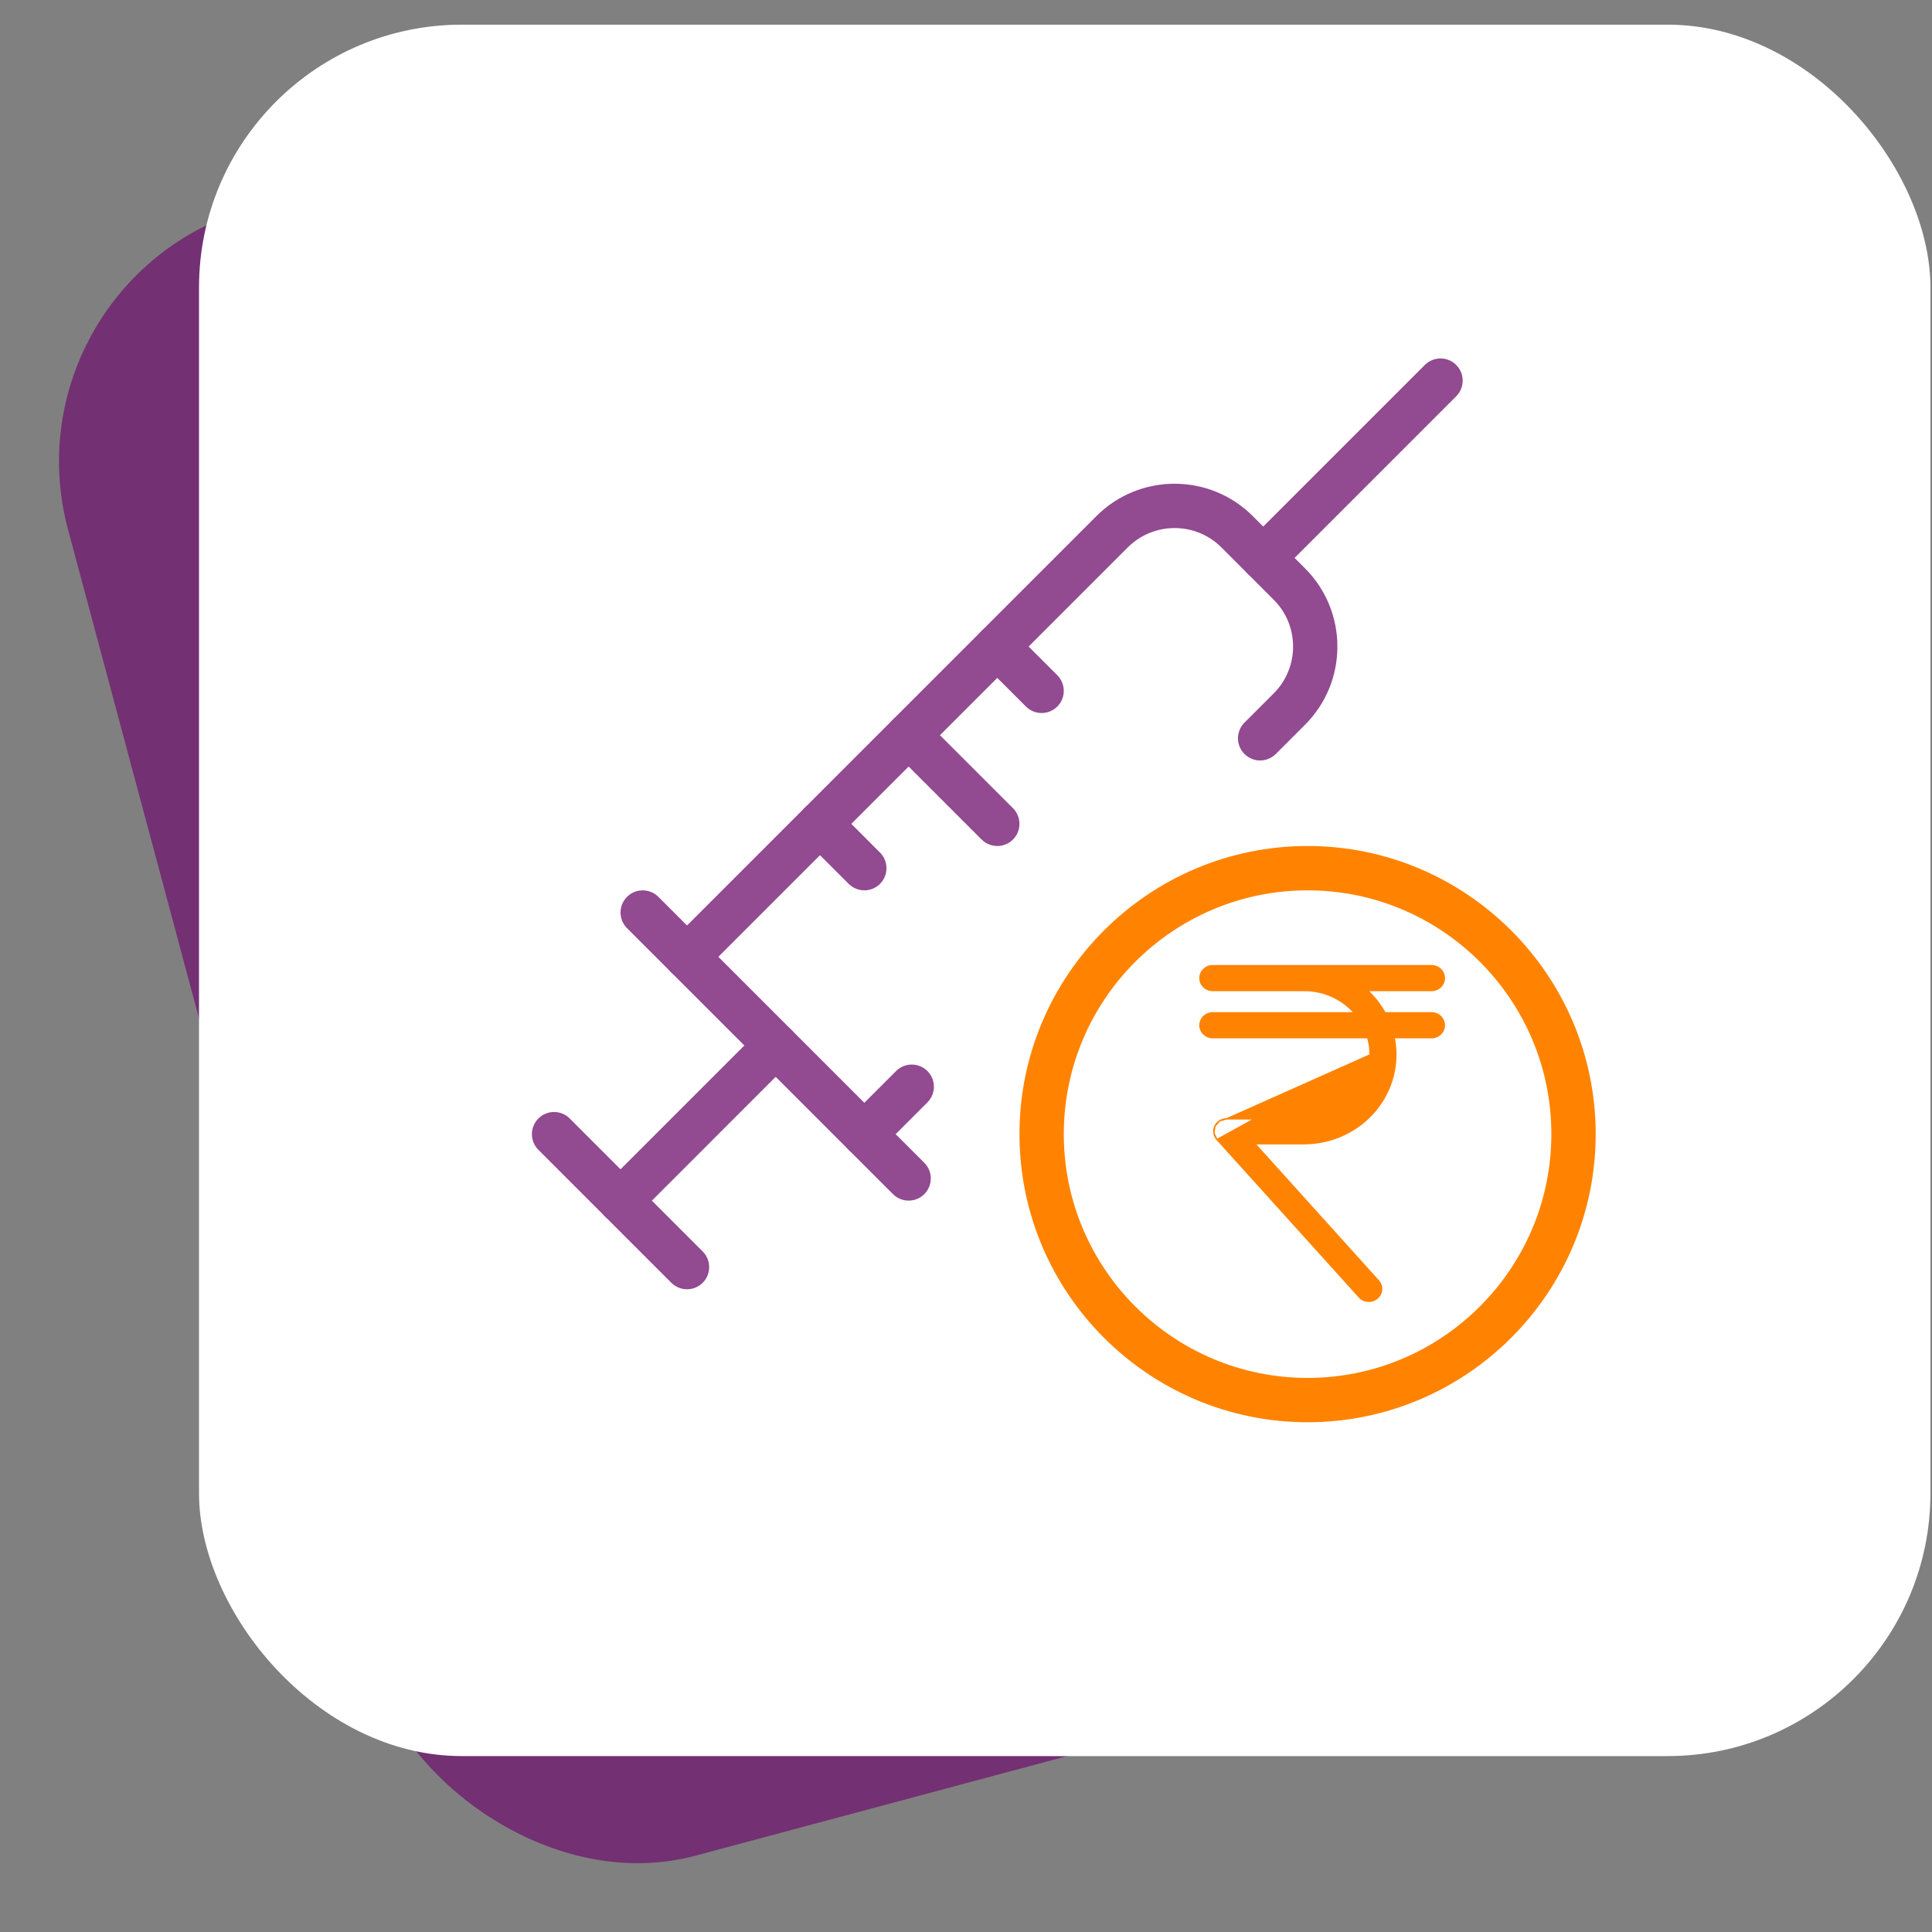 <svg width="147" height="147" viewBox="0 0 147 147" fill="none" xmlns="http://www.w3.org/2000/svg">
<rect x="0" y="0" width="147" height="147" fill="#808080" stroke="none"/>
<rect y="20.973" width="81.035" height="129.82" rx="20" transform="rotate(-15 0 20.973)" fill="#733072"/>
<rect x="15.142" y="1.876" width="131.739" height="131.739" rx="20" fill="white"/>
<path d="M99.49 108.214C87.403 108.214 77.569 98.38 77.569 86.292C77.569 74.204 87.403 64.37 99.49 64.37C111.577 64.37 121.411 74.204 121.411 86.292C121.411 98.38 111.577 108.214 99.49 108.214ZM99.49 67.743C89.261 67.743 80.941 76.063 80.941 86.292C80.941 96.521 89.261 104.842 99.49 104.842C109.719 104.842 118.038 96.521 118.038 86.292C118.038 76.063 109.719 67.743 99.49 67.743Z" fill="#FF8300"/>
<path d="M69.137 91.351C68.706 91.351 68.274 91.186 67.944 90.859L47.709 70.623C47.051 69.965 47.051 68.896 47.709 68.238C48.366 67.581 49.435 67.581 50.093 68.238L70.328 88.474C70.986 89.132 70.986 90.201 70.328 90.859C70.001 91.186 69.569 91.351 69.137 91.351Z" fill="#924A91"/>
<path d="M96.117 44.134C95.686 44.134 95.254 43.969 94.923 43.642C94.266 42.984 94.266 41.915 94.923 41.257L108.413 27.767C109.071 27.109 110.14 27.109 110.798 27.767C111.455 28.424 111.455 29.494 110.798 30.151L97.308 43.642C96.981 43.969 96.549 44.134 96.117 44.134Z" fill="#924A91"/>
<path d="M65.765 87.978C65.333 87.978 64.901 87.813 64.571 87.486C63.913 86.828 63.913 85.759 64.571 85.102L68.18 81.493C68.837 80.835 69.906 80.835 70.564 81.493C71.222 82.15 71.222 83.22 70.564 83.877L66.955 87.486C66.628 87.813 66.197 87.978 65.765 87.978Z" fill="#924A91"/>
<path d="M52.275 74.488C51.843 74.488 51.411 74.323 51.081 73.995C50.423 73.338 50.423 72.269 51.081 71.611L83.423 39.267C86.705 35.986 92.04 35.986 95.318 39.267L99.297 43.247C102.579 46.529 102.579 51.864 99.297 55.142L97.072 57.368C96.414 58.026 95.345 58.026 94.687 57.368C94.03 56.711 94.03 55.642 94.687 54.984L96.913 52.758C98.879 50.792 98.879 47.594 96.913 45.632L92.934 41.652C90.967 39.686 87.774 39.686 85.808 41.652L53.465 73.995C53.138 74.323 52.706 74.488 52.275 74.488Z" fill="#924A91"/>
<path d="M47.216 93.037C46.785 93.037 46.353 92.872 46.022 92.545C45.365 91.887 45.365 90.818 46.022 90.16L57.826 78.356C58.484 77.699 59.553 77.699 60.21 78.356C60.868 79.014 60.868 80.083 60.21 80.741L48.407 92.545C48.08 92.872 47.648 93.037 47.216 93.037Z" fill="#924A91"/>
<path d="M52.275 98.096C51.843 98.096 51.411 97.931 51.081 97.604L40.964 87.486C40.306 86.828 40.306 85.759 40.964 85.102C41.621 84.444 42.69 84.444 43.348 85.102L53.465 95.219C54.123 95.877 54.123 96.946 53.465 97.604C53.138 97.931 52.707 98.096 52.275 98.096Z" fill="#924A91"/>
<path d="M79.255 54.252C78.823 54.252 78.391 54.087 78.061 53.76L74.688 50.387C74.031 49.729 74.031 48.66 74.688 48.003C75.346 47.345 76.415 47.345 77.073 48.003L80.445 51.375C81.103 52.033 81.103 53.102 80.445 53.76C80.118 54.087 79.686 54.252 79.255 54.252Z" fill="#924A91"/>
<path d="M75.882 64.37C75.451 64.37 75.019 64.205 74.689 63.877L67.944 57.132C67.286 56.475 67.286 55.406 67.944 54.748C68.601 54.09 69.67 54.09 70.328 54.748L77.073 61.493C77.731 62.151 77.731 63.22 77.073 63.877C76.746 64.205 76.314 64.37 75.882 64.37Z" fill="#924A91"/>
<path d="M65.765 67.743C65.333 67.743 64.901 67.577 64.571 67.25L61.199 63.877C60.541 63.22 60.541 62.151 61.199 61.493C61.856 60.835 62.925 60.835 63.583 61.493L66.955 64.866C67.613 65.523 67.613 66.593 66.955 67.25C66.628 67.577 66.197 67.743 65.765 67.743Z" fill="#924A91"/>
<path d="M104.248 80.258V80.258C104.248 79.817 104.187 79.379 104.066 78.954H92.273C92.015 78.954 91.767 78.855 91.584 78.677C91.401 78.5 91.298 78.259 91.298 78.007C91.298 77.756 91.401 77.515 91.584 77.337C91.767 77.16 92.015 77.061 92.273 77.061H103.033C102.58 76.545 102.019 76.127 101.387 75.835C100.721 75.528 99.994 75.368 99.257 75.368H92.273C92.015 75.368 91.767 75.268 91.584 75.091C91.401 74.913 91.298 74.672 91.298 74.421C91.298 74.169 91.401 73.928 91.584 73.751C91.767 73.574 92.015 73.474 92.273 73.474H108.923C109.181 73.474 109.429 73.574 109.612 73.751C109.795 73.928 109.898 74.169 109.898 74.421C109.898 74.672 109.795 74.913 109.612 75.091C109.429 75.268 109.181 75.368 108.923 75.368H104.057C104.587 75.861 105.035 76.432 105.382 77.061H108.923C109.181 77.061 109.429 77.16 109.612 77.337C109.795 77.515 109.898 77.756 109.898 78.007C109.898 78.259 109.795 78.5 109.612 78.677C109.429 78.855 109.181 78.954 108.923 78.954H106.08C106.271 79.916 106.246 80.907 106.005 81.859C105.758 82.83 105.294 83.737 104.643 84.514C103.993 85.291 103.174 85.919 102.244 86.352C101.315 86.786 100.298 87.015 99.266 87.023L99.266 87.023L95.484 87.023L104.852 97.412C104.943 97.503 105.014 97.612 105.061 97.731C105.107 97.851 105.129 97.979 105.123 98.107C105.118 98.235 105.085 98.36 105.028 98.475C104.972 98.591 104.891 98.694 104.792 98.778C104.694 98.862 104.578 98.926 104.453 98.966C104.329 99.006 104.197 99.021 104.066 99.01C103.935 98.999 103.807 98.963 103.691 98.903C103.576 98.843 103.473 98.761 103.391 98.662L92.596 86.702L104.248 80.258ZM104.248 80.258C104.25 81.544 103.727 82.779 102.791 83.693C101.856 84.606 100.585 85.123 99.257 85.13C99.257 85.13 99.256 85.13 99.256 85.13L93.327 85.13H93.327M104.248 80.258L93.327 85.13M93.327 85.13C93.14 85.13 92.957 85.183 92.8 85.281M93.327 85.13L92.8 85.281M92.8 85.281C92.642 85.38 92.517 85.521 92.44 85.686M92.8 85.281L92.44 85.686M92.44 85.686C92.363 85.852 92.336 86.037 92.364 86.217M92.44 85.686L92.364 86.217M92.364 86.217C92.392 86.397 92.473 86.566 92.596 86.702L92.364 86.217Z" fill="#FF8300" stroke="#FF8300" stroke-width="0.1"/>
</svg>
